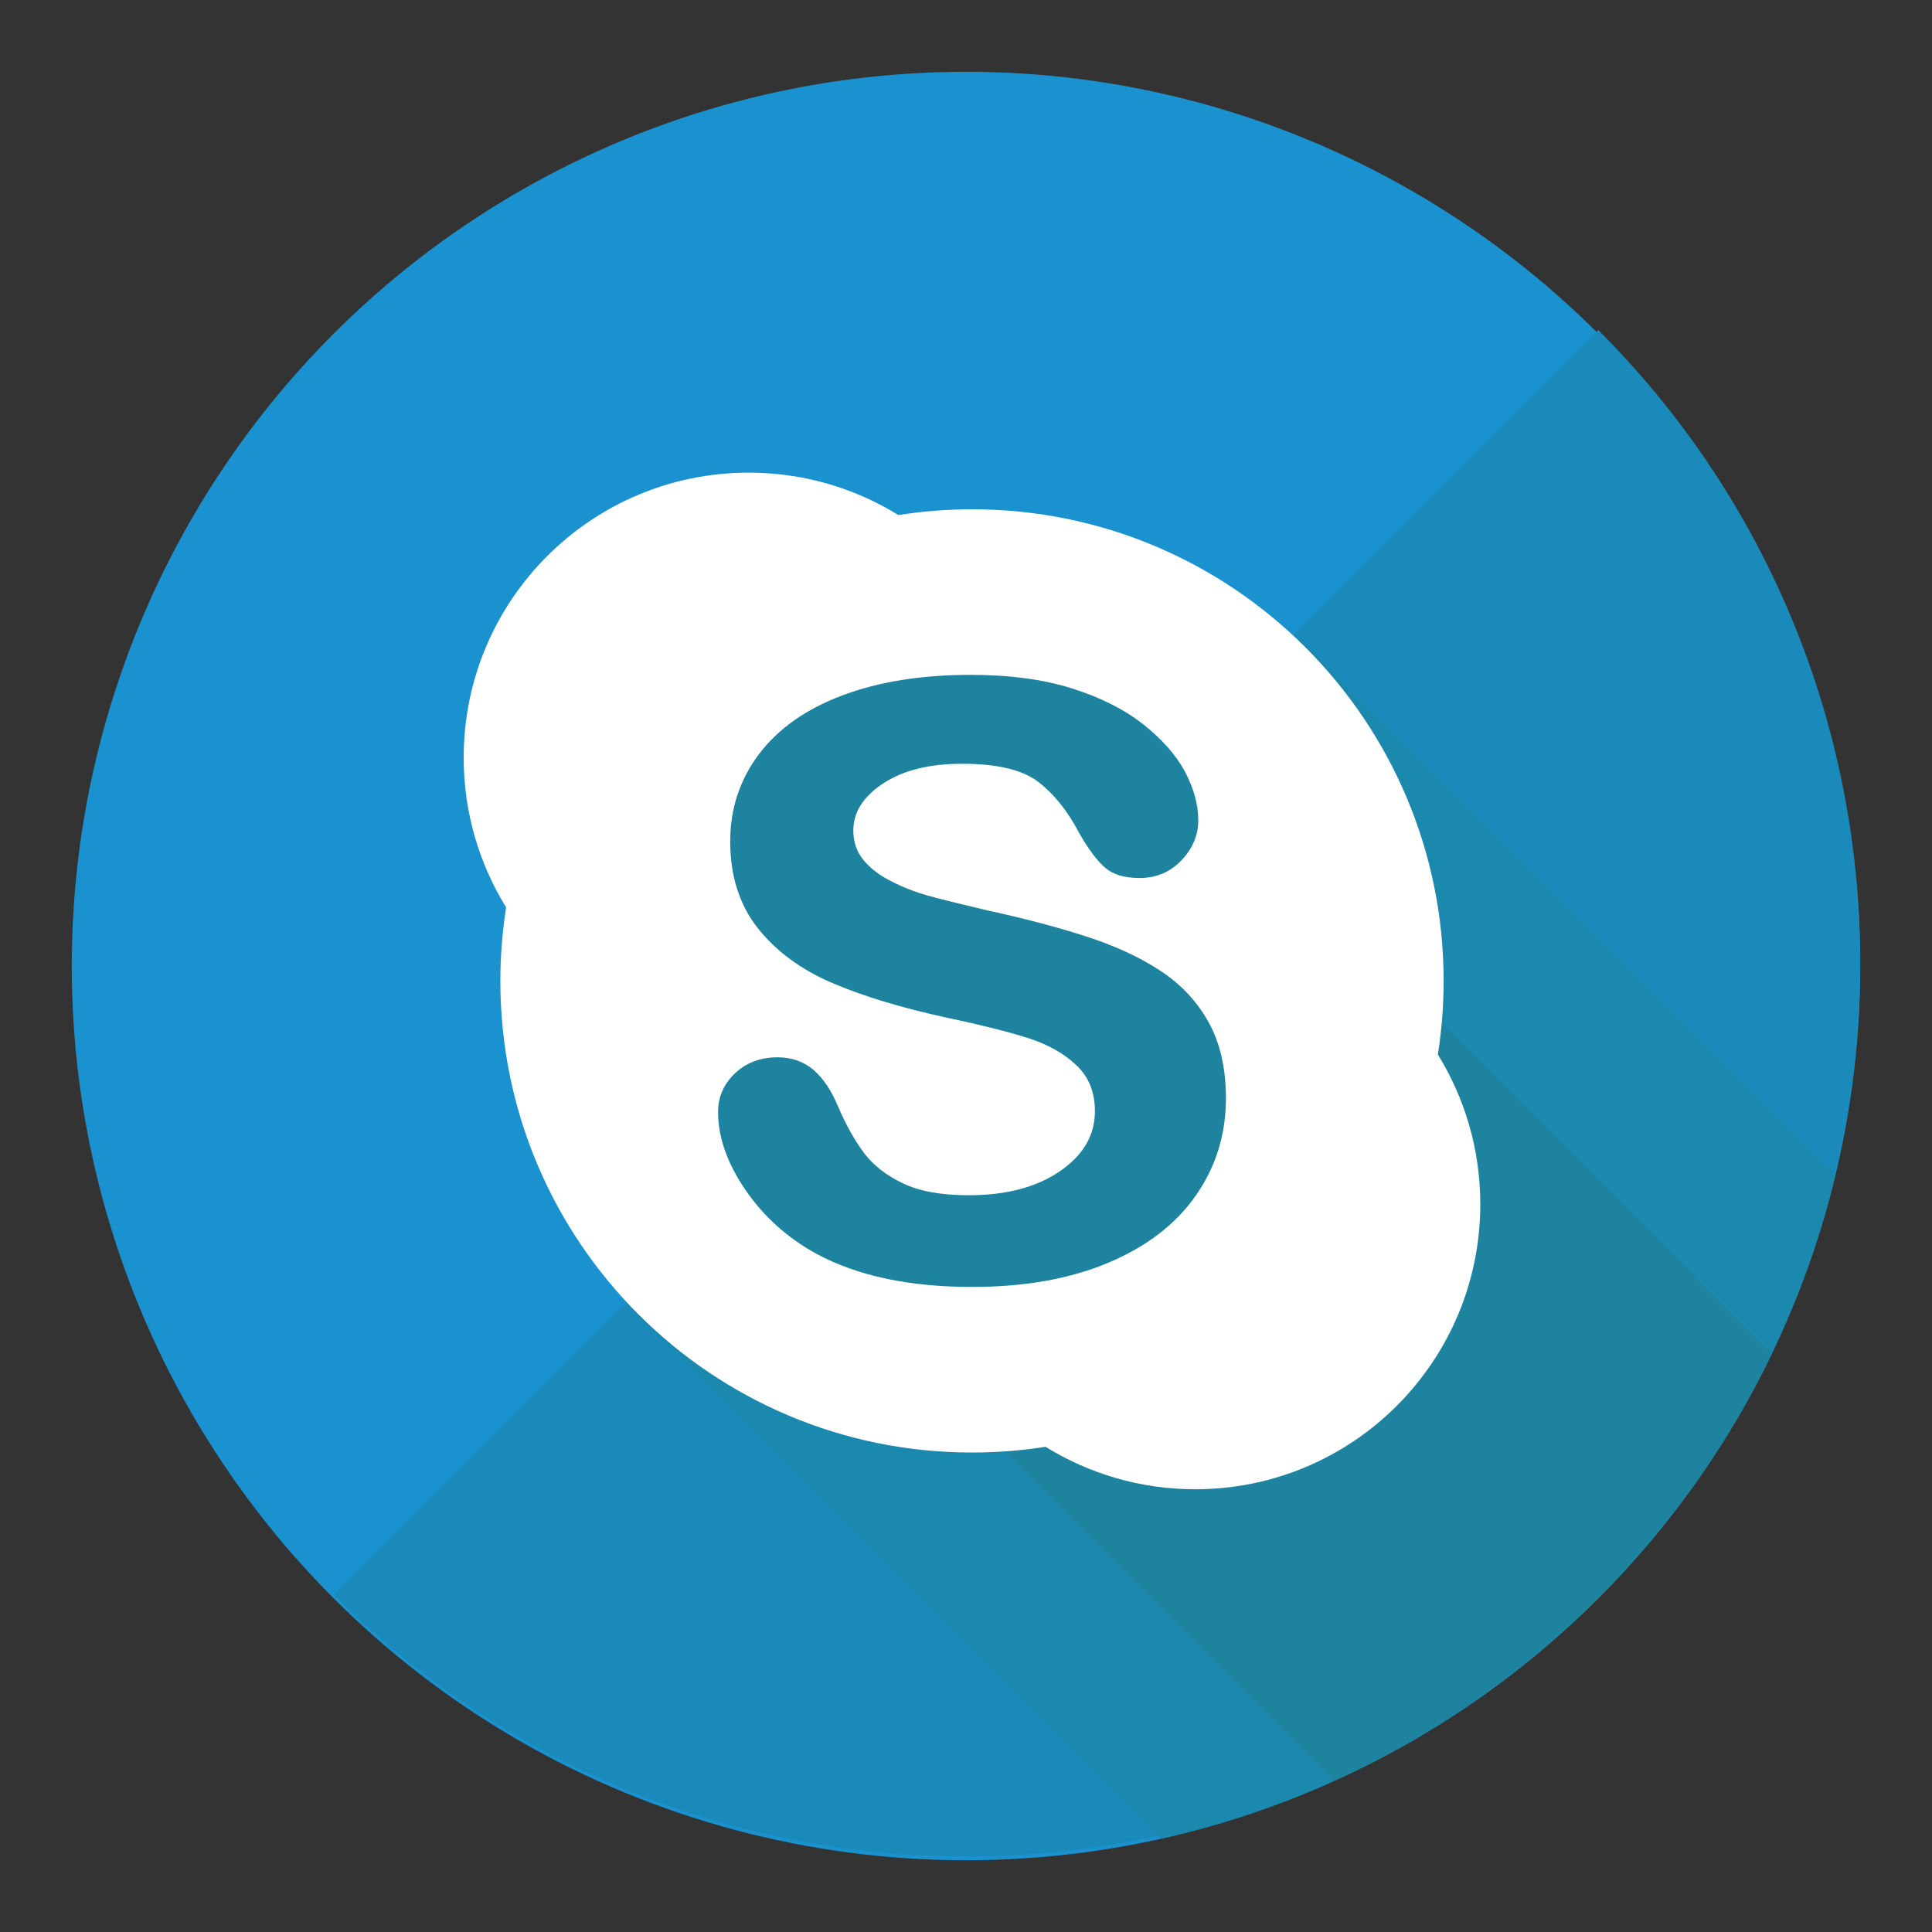 <?xml version="1.0" encoding="utf-8"?>
<!-- Generator: Adobe Illustrator 16.0.0, SVG Export Plug-In . SVG Version: 6.00 Build 0)  -->
<!DOCTYPE svg PUBLIC "-//W3C//DTD SVG 1.1//EN" "http://www.w3.org/Graphics/SVG/1.1/DTD/svg11.dtd">
<svg version="1.1" id="Layer_1" xmlns="http://www.w3.org/2000/svg" xmlns:xlink="http://www.w3.org/1999/xlink" x="0px" y="0px"
	 width="136.833px" height="136.834px" viewBox="0 0 136.833 136.834" style="enable-background:new 0 0 136.833 136.834;"
	 xml:space="preserve">
<rect x="0" y="0" width="136.833" height="136.834" fill="#333333" stroke="none"/>
<style type="text/css">
<![CDATA[
	.st0{fill:#467593;}
	.st1{fill:#10ABB6;}
	.st2{fill:#118241;}
	.st3{fill:#E14E42;}
	.st4{fill:#E17F2C;}
	.st5{fill:#E1E1E1;}
	.st6{fill:#13B3CA;}
	.st7{fill:#143E68;}
	.st8{fill:#16467C;}
	.st9{fill:#4A86C5;}
	.st10{fill:#E5772E;}
	.st11{fill:#E62D7E;}
	.st12{fill:#E74525;}
	.st13{fill:#4E4E4E;}
	.st14{fill:#4F286E;}
	.st15{fill:#B21F2F;}
	.st16{opacity:0.15;}
	.st17{fill:#1A8ABA;}
	.st18{fill:#B5CAD7;}
	.st19{fill:#1B468E;}
	.st20{fill:#1B88AD;}
	.st21{fill:#1B92D0;}
	.st22{fill:#1D839F;}
	.st23{fill:#1D8CB2;}
	.st24{fill:#1E3F77;}
	.st25{fill:#ED2A26;}
	.st26{fill:#ED7826;}
	.st27{fill:#ED802C;}
	.st28{fill:#EDC92C;}
	.st29{fill:#EDF0F3;}
	.st30{fill:#1F7F98;}
	.st31{fill:#518E42;}
	.st32{fill:#EF4923;}
	.st33{fill:#EF4E23;}
	.st34{fill:#527FA2;}
	.st35{fill:#539A44;}
	.st36{fill:#BA202D;}
	.st37{fill:#BA202E;}
	.st38{fill:#5880C0;}
	.st39{fill:#BC2B2A;}
	.st40{fill:#F09520;}
	.st41{fill:#24488E;}
	.st42{fill:#F3C716;}
	.st43{fill:#5BA545;}
	.st44{fill:#F68D2C;}
	.st45{fill:#284A9E;}
	.st46{fill:#F9A11C;}
	.st47{fill:#5F2C80;}
	.st48{fill:#C0C130;}
	.st49{fill:#C52232;}
	.st50{fill:#C6C5C5;}
	.st51{fill:#C7D02D;}
	.st52{fill:#C7D8E5;}
	.st53{fill:#C8C8C8;}
	.st54{fill:#2E4D72;}
	.st55{fill:#FDD14C;}
	.st56{opacity:0.1;}
	.st57{fill:#FFFFFF;}
	.st58{fill:none;}
	.st59{fill:#CA2128;}
	.st60{fill:#9B4A9B;}
	.st61{fill:#CBDB2B;}
	.st62{fill:#CC202D;}
	.st63{fill:#CC3731;}
	.st64{fill:#CCCBCB;}
	.st65{fill:#CD7028;}
	.st66{fill:#303A49;}
	.st67{fill:#306B81;}
	.st68{fill:#CE6028;}
	.st69{fill:#345387;}
	.st70{fill:#37759B;}
	.st71{fill:#377CA5;}
	.st72{fill:#01A961;}
	.st73{fill-rule:evenodd;clip-rule:evenodd;fill:#FFFFFF;}
	.st74{fill:#D1D1D1;}
	.st75{fill:#D23D28;}
	.st76{fill:#D42028;}
	.st77{fill:#D42428;}
	.st78{fill:#D4E5F6;}
	.st79{fill:#3A58A6;}
	.st80{fill:#3A5A98;}
	.st81{fill:#D56727;}
	.st82{fill:#D5D5D5;}
	.st83{fill:#3C485B;}
	.st84{fill:#3D80B2;}
	.st85{fill:#702C90;}
	.st86{fill:#A52728;}
	.st87{fill:#0BA0A0;}
	.st88{fill:#0CAEB1;}
	.st89{fill:#DB6D27;}
	.st90{fill:#DC4127;}
	.st91{fill:#A91E30;}
	.st92{fill:#0EA2A4;}
	.st93{fill:#4077B5;}
	.st94{fill:#407CA8;}
	.st95{fill:#0FB2BC;}
	.st96{fill:#416B82;}
	.st97{fill:#DF8326;}
	.st98{fill:#44546B;}
]]>
</style>
<g>
	<g>
		<g>
			<g>
				<circle class="st21" cx="68.416" cy="68.418" r="63.333"/>
			</g>
		</g>
	</g>
	<g>
		<g>
			<path class="st17" d="M113.2,23.379c24.732,24.732,24.733,64.832-0.001,89.566c-24.733,24.733-64.834,24.733-89.566,0.001
				L113.2,23.379z"/>
		</g>
		<g>
			<path class="st20" d="M129.999,83.189L92.034,45.225l-7.526,7.526L65.916,38.162L36.791,67.287l12.882,20.299l-5.027,5.027
				l37.604,37.604C105.803,124.967,124.4,106.609,129.999,83.189z"/>
		</g>
		<g>
			<path class="st22" d="M125.502,95.878L71.518,41.893l-8.769,2.27l-11.333,5.333l-4.751,15.417l-0.31,13.143l48.094,48.094
				C108.019,120.02,119.05,109.266,125.502,95.878z"/>
		</g>
	</g>
	<path id="Skype_2_" class="st57" d="M101.835,74.686c0.269-1.699,0.41-3.438,0.41-5.213c0-18.449-14.956-33.405-33.406-33.405
		c-1.771,0-3.514,0.146-5.212,0.41c-3.077-1.901-6.708-3.003-10.6-3.003c-11.148,0-20.187,9.035-20.187,20.185
		c0,3.891,1.103,7.519,3.005,10.603c-0.263,1.702-0.408,3.435-0.408,5.211c0,18.449,14.956,33.4,33.401,33.4
		c1.772,0,3.516-0.136,5.214-0.404c3.08,1.9,6.709,3.006,10.601,3.006c11.15,0,20.188-9.04,20.188-20.189
		C104.841,81.395,103.739,77.766,101.835,74.686z M84.699,84.664c-1.413,2.035-3.488,3.625-6.202,4.768
		c-2.718,1.145-5.93,1.715-9.639,1.715c-4.447,0-8.129-0.777-11.034-2.348c-2.06-1.125-3.734-2.635-5.023-4.517
		c-1.29-1.884-1.944-3.728-1.944-5.526c0-1.061,0.404-1.984,1.192-2.735c0.796-0.757,1.821-1.138,3.03-1.138
		c0.991,0,1.842,0.299,2.535,0.891c0.688,0.592,1.265,1.45,1.737,2.584c0.565,1.314,1.18,2.414,1.834,3.289
		c0.649,0.866,1.563,1.589,2.748,2.155c1.172,0.567,2.729,0.851,4.68,0.851c2.669,0,4.826-0.576,6.477-1.717
		c1.659-1.148,2.457-2.547,2.457-4.236c0-1.348-0.43-2.42-1.311-3.254c-0.889-0.844-2.037-1.489-3.463-1.938
		c-1.43-0.453-3.351-0.935-5.758-1.441c-3.231-0.705-5.936-1.527-8.124-2.47c-2.192-0.946-3.938-2.24-5.231-3.874
		c-1.296-1.65-1.943-3.701-1.943-6.132c0-2.317,0.682-4.39,2.049-6.192c1.366-1.807,3.342-3.191,5.918-4.156
		c2.567-0.964,5.59-1.445,9.052-1.445c2.769,0,5.163,0.32,7.191,0.959c2.022,0.641,3.707,1.488,5.055,2.553
		c1.34,1.06,2.324,2.18,2.948,3.354c0.623,1.179,0.938,2.328,0.938,3.45c0,1.044-0.404,1.99-1.192,2.821
		c-0.788,0.83-1.796,1.254-2.974,1.25c-1.062,0-1.895-0.244-2.472-0.764c-0.563-0.5-1.153-1.299-1.792-2.412
		c-0.808-1.554-1.775-2.762-2.9-3.628c-1.095-0.849-2.901-1.292-5.416-1.286c-2.326,0-4.188,0.475-5.593,1.404
		c-1.413,0.945-2.09,2.041-2.093,3.326c0.003,0.805,0.233,1.482,0.699,2.063c0.473,0.586,1.13,1.093,1.976,1.521
		c0.846,0.434,1.706,0.77,2.571,1.012c0.874,0.247,2.324,0.605,4.342,1.08c2.529,0.545,4.825,1.154,6.887,1.818
		c2.058,0.668,3.813,1.472,5.265,2.432c1.463,0.955,2.606,2.174,3.421,3.646c0.821,1.474,1.23,3.274,1.23,5.394
		C86.826,80.34,86.115,82.633,84.699,84.664z"/>
</g>
</svg>
